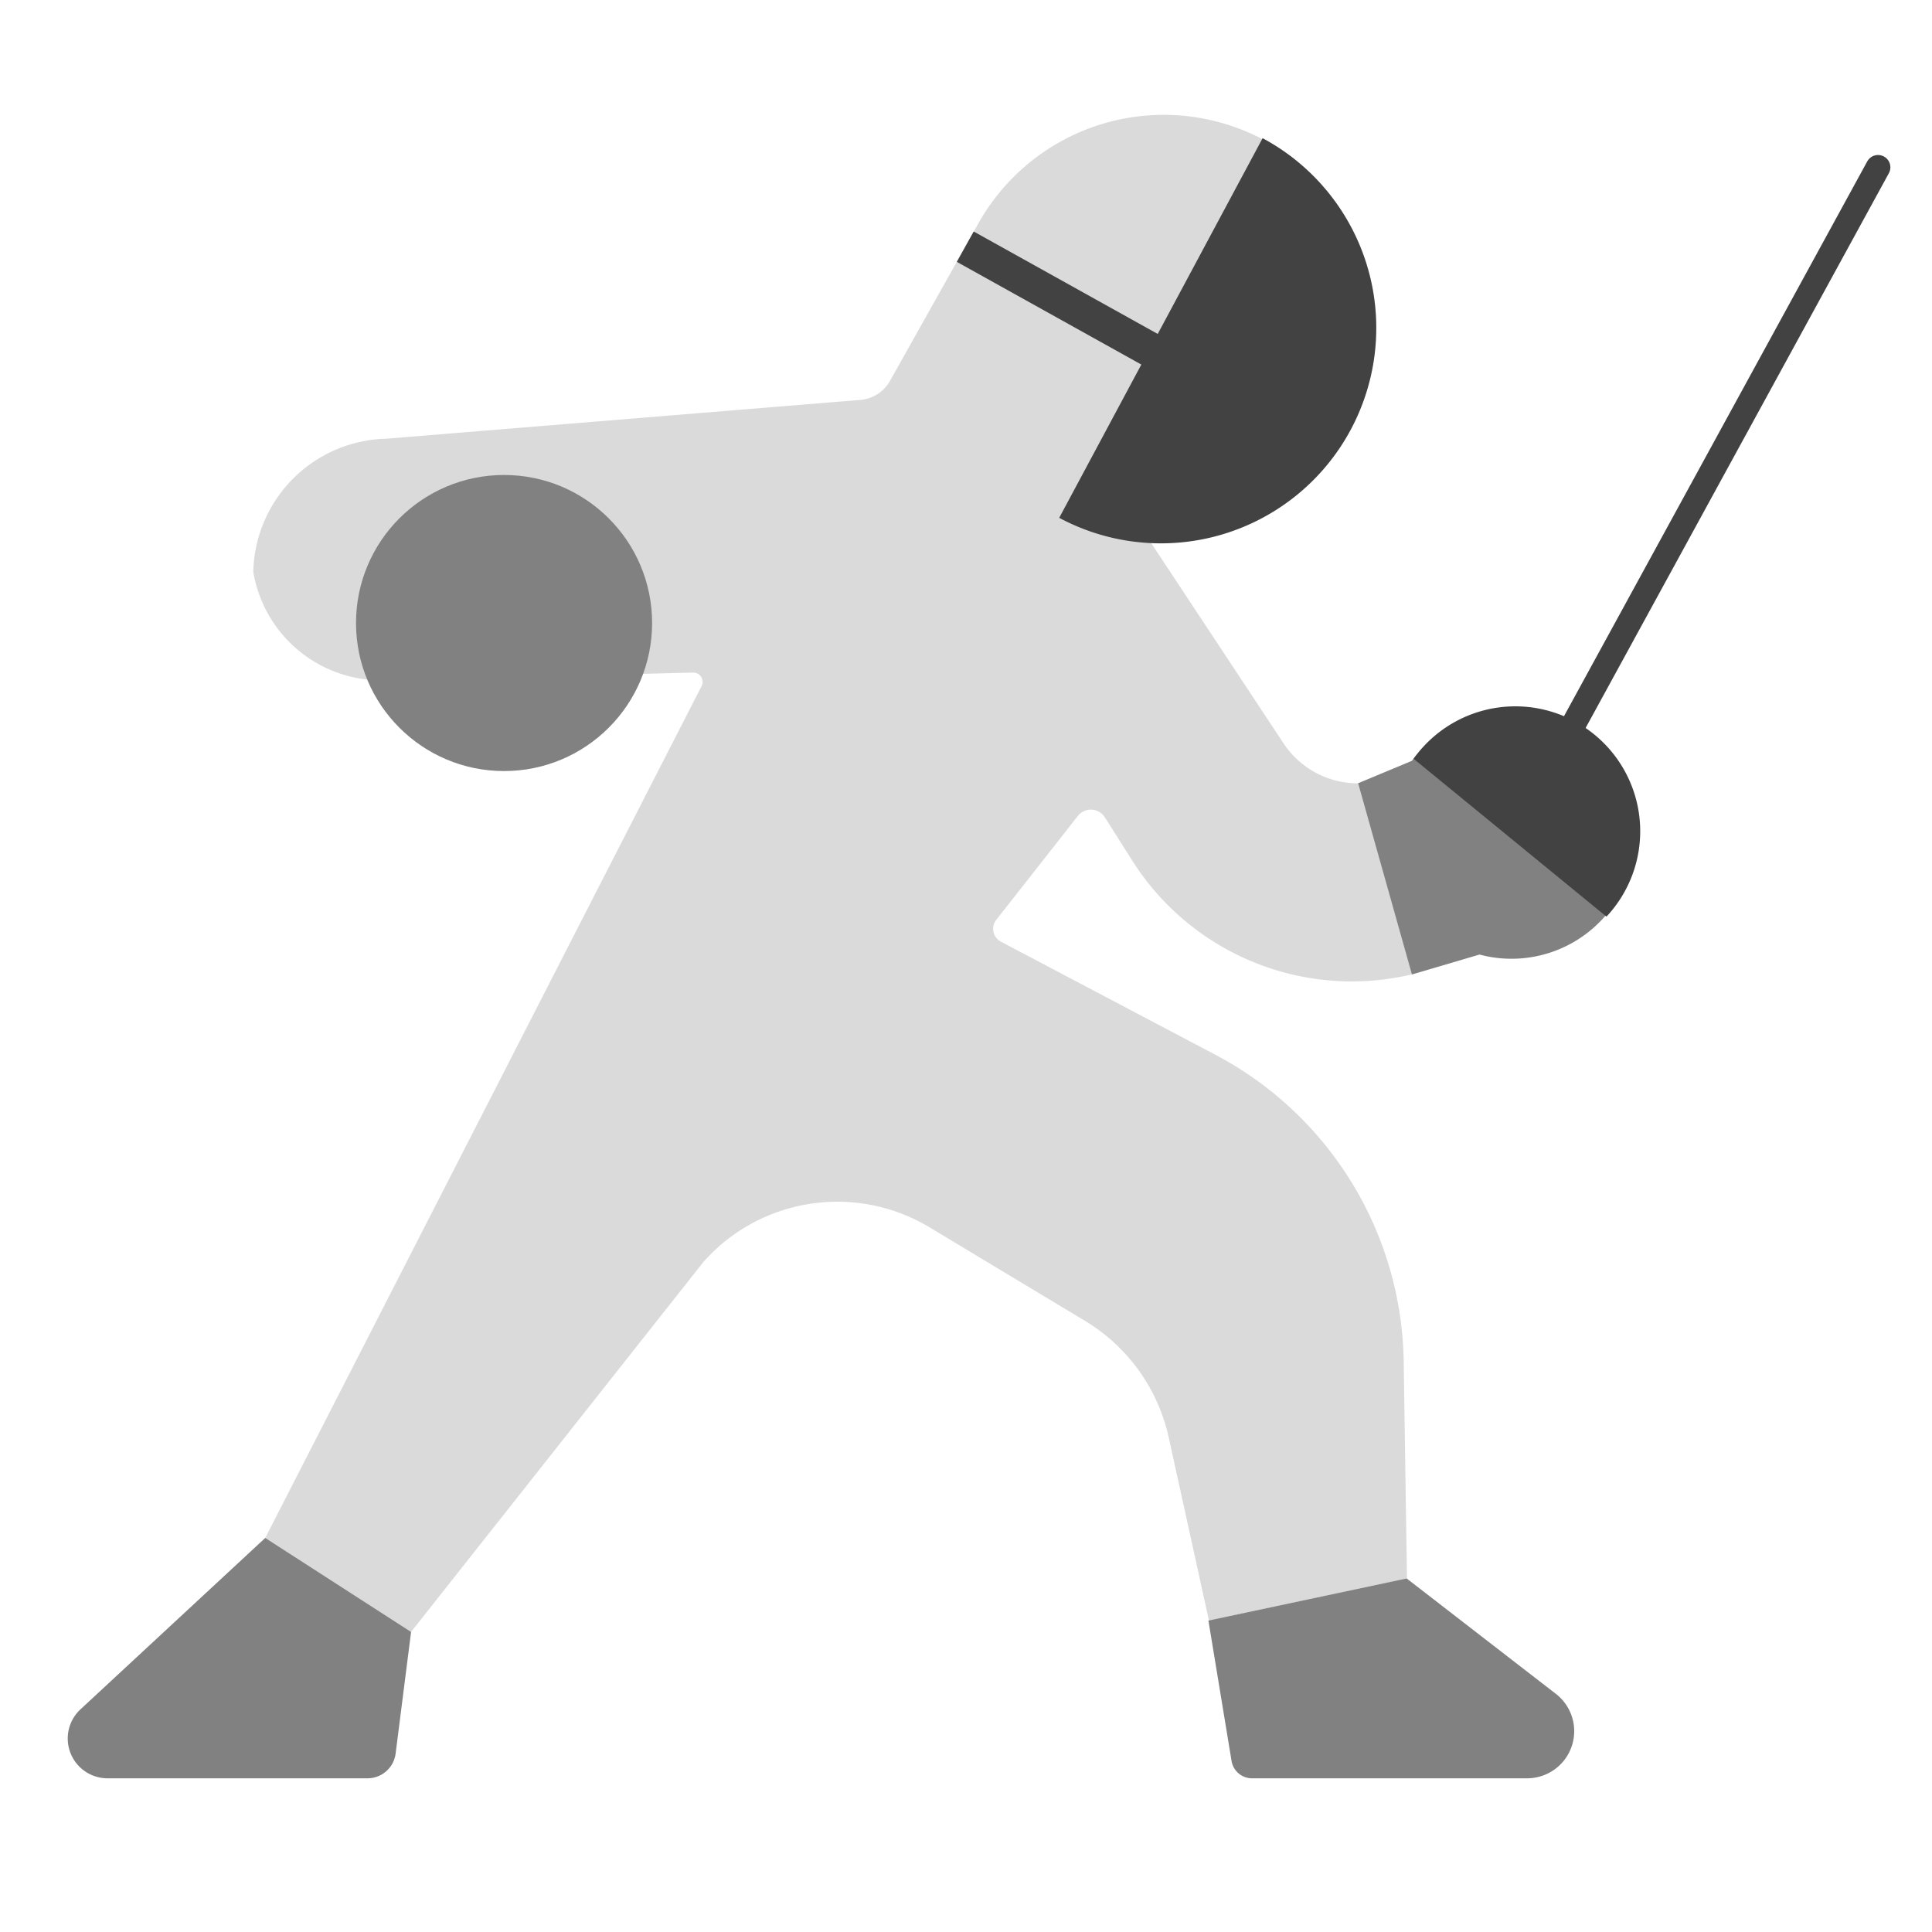 <svg id="Layer_1" data-name="Layer 1" xmlns="http://www.w3.org/2000/svg" viewBox="0 0 40 40"><defs><style>.cls-1{fill:#dadada;}.cls-2{fill:#818181;}.cls-3{fill:#424242;}.cls-4,.cls-5{fill:none;}.cls-4{stroke:#424242;stroke-linecap:round;stroke-miterlimit:10;stroke-width:0.51px;}</style></defs><path class="cls-1" d="M29.249,20.169a5.379,5.379,0,0,1-5.809-2.355l-.565-.892a.343.343,0,0,0-.559-.029l-1.69,2.152a.3.3,0,0,0,.1.453l4.436,2.339a7.307,7.307,0,0,1,3.9,6.352l.068,4.491-4.1.872L24.2,29.773a3.763,3.763,0,0,0-1.736-2.426l-3.218-1.936a3.705,3.705,0,0,0-4.68.713L8.511,33.787,5.492,31.841,14.523,14.21a.192.192,0,0,0-.173-.285L8,14.084a2.69,2.69,0,0,1-2.756-2.245A2.821,2.821,0,0,1,8,9.083l9.772-.8a.78.78,0,0,0,.656-.4l1.809-3.223a4.4,4.4,0,1,1,3.546,6.507l2.792,4.224a1.845,1.845,0,0,0,1.562.827Z"/><path class="cls-2" d="M30.632,19.763a2.568,2.568,0,1,0-1.4-4.011l-1.113.464,1.114,3.959Z"/><path class="cls-3" d="M26.141,2.861a4.458,4.458,0,1,1-4.211,7.86Z"/><circle class="cls-2" cx="10.436" cy="12.899" r="3.065"/><line class="cls-4" x1="38.883" y1="3.464" x2="32.341" y2="15.432"/><path class="cls-2" d="M5.492,31.841,1.666,35.39a.824.824,0,0,0,.56,1.428H7.608a.587.587,0,0,0,.583-.513l.32-2.518Z"/><path class="cls-2" d="M25.019,33.552l.479,2.907a.429.429,0,0,0,.423.359h5.691a.976.976,0,0,0,.6-1.749L29.123,32.68Z"/><rect class="cls-3" x="19.689" y="5.888" width="4.69" height="0.719" transform="translate(5.82 -9.928) rotate(29.103)"/><path class="cls-3" d="M33.26,18.978a2.586,2.586,0,1,0-3.993-3.269Z"/><rect class="cls-5" width="40" height="40"/></svg>
